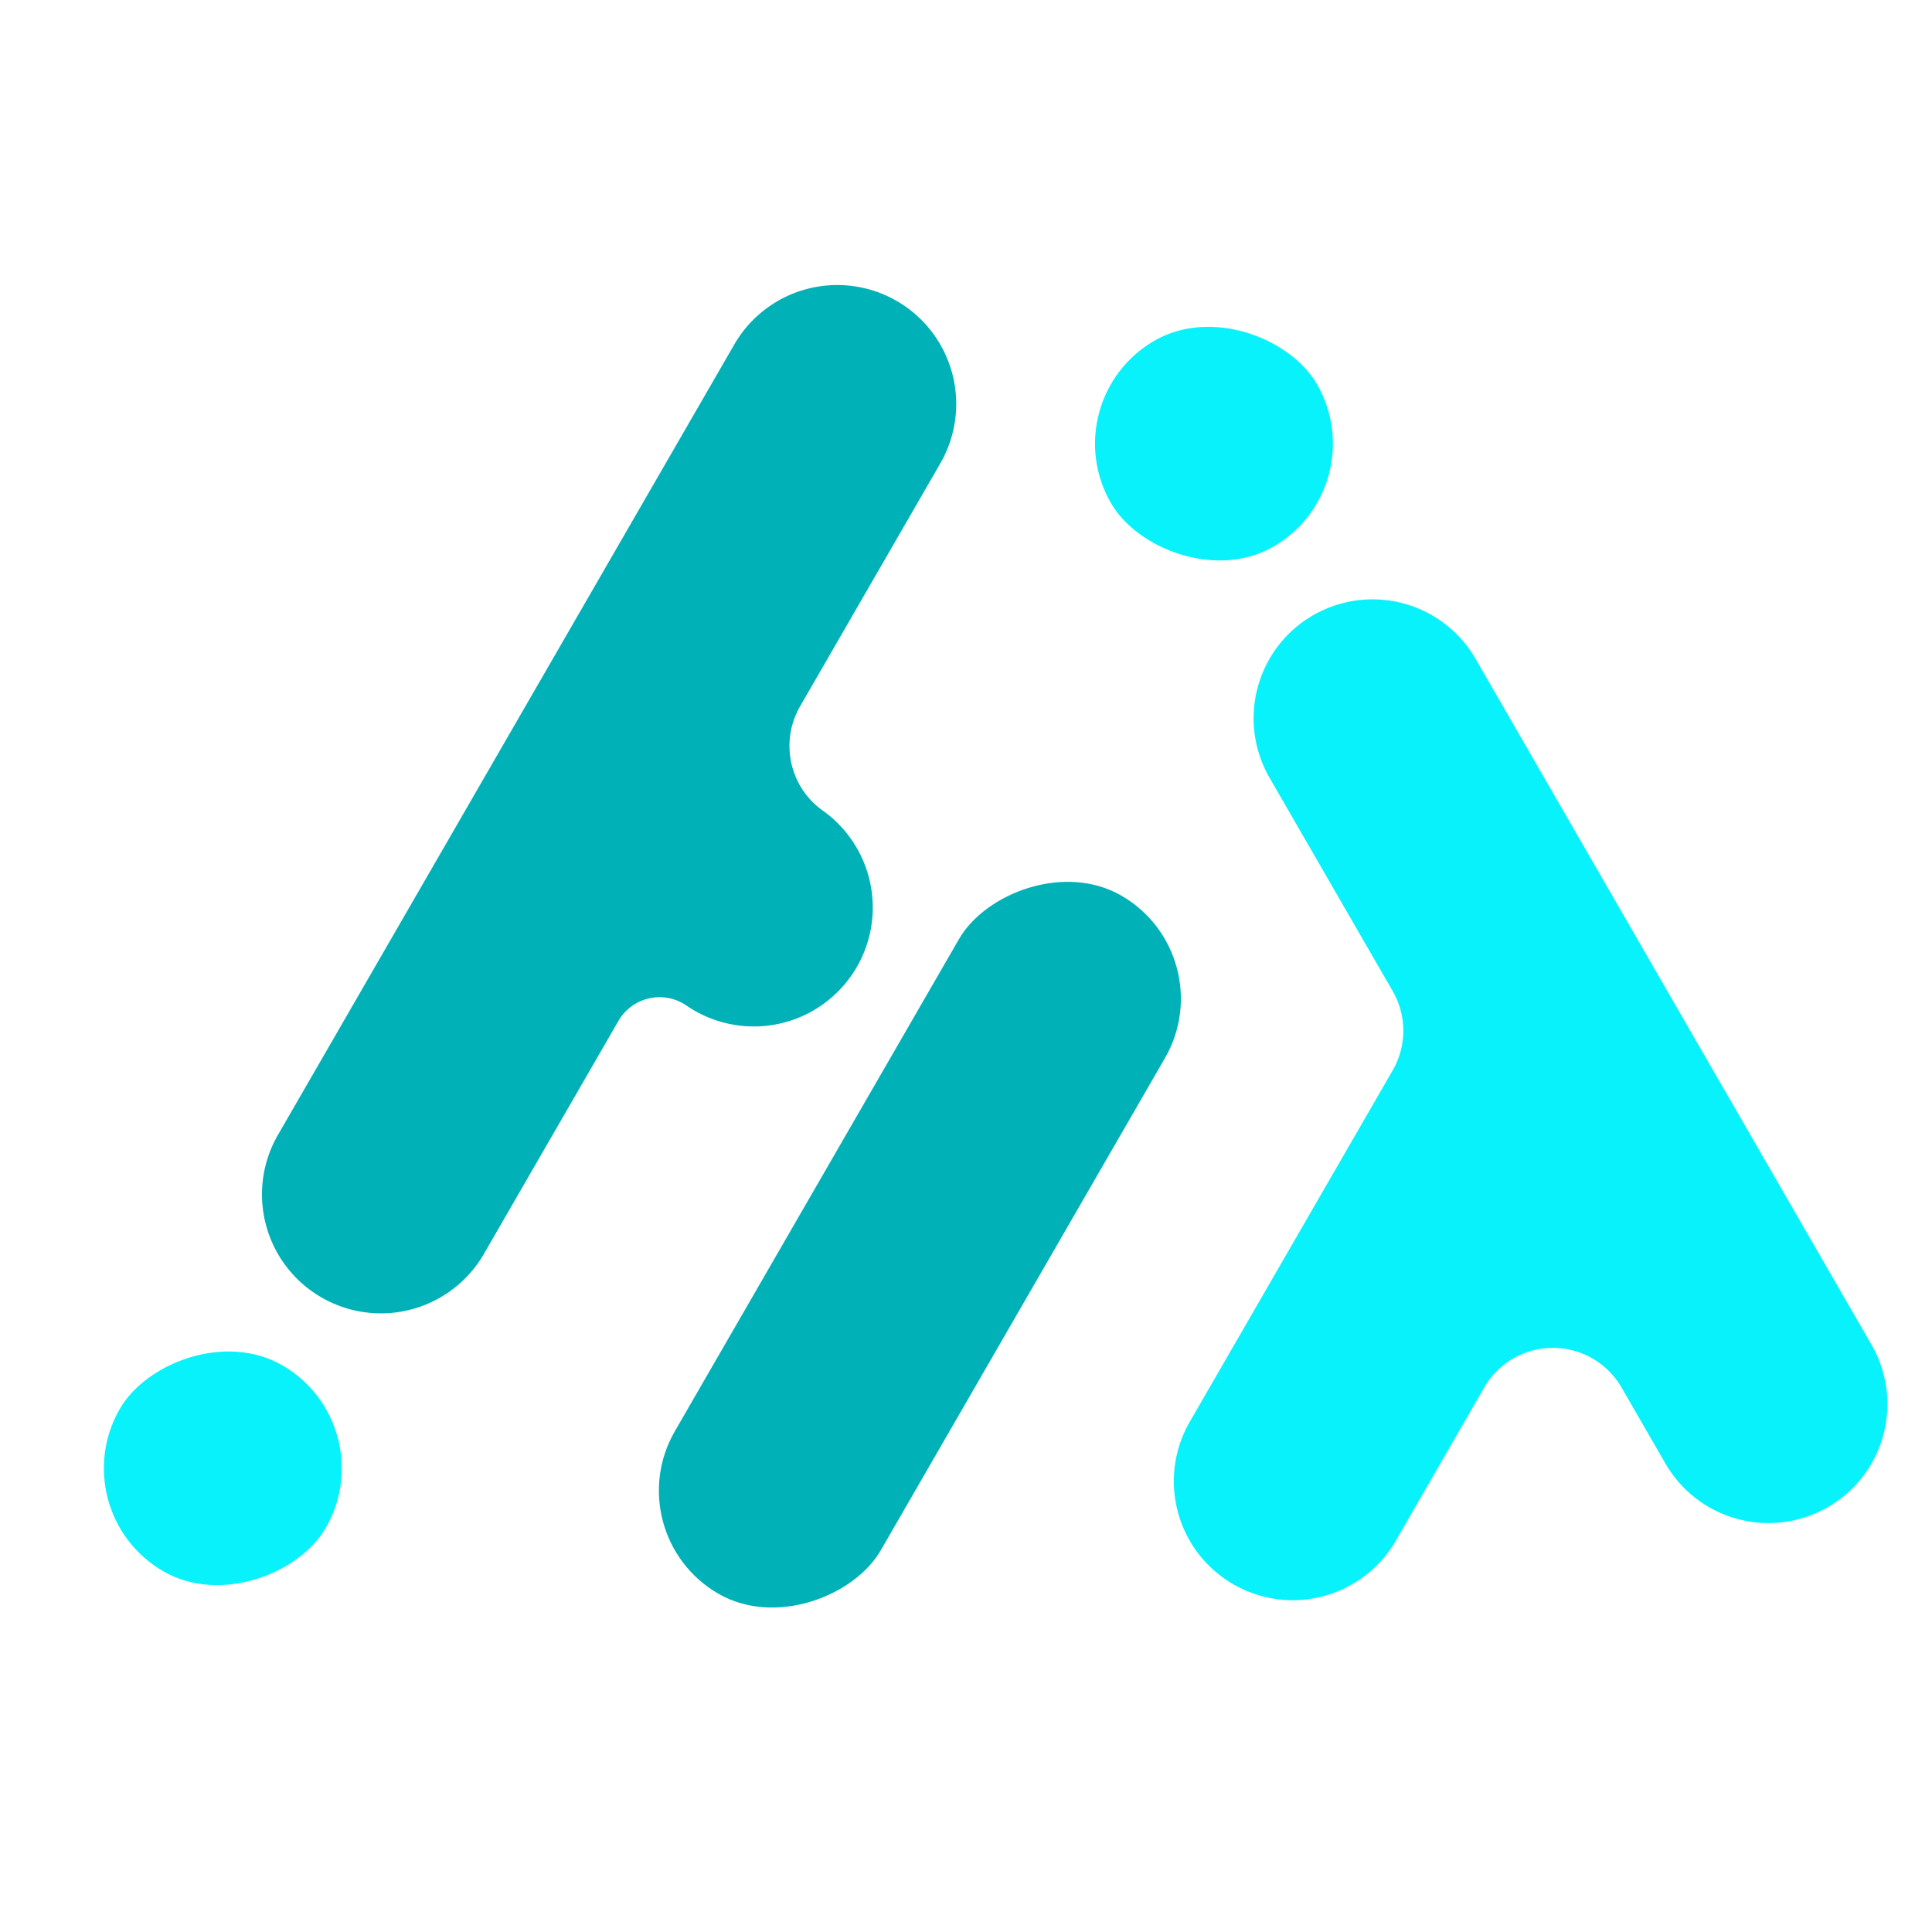 <svg width="32" height="32" fill="none" xmlns="http://www.w3.org/2000/svg">
    <rect width="3.94" height="3.94" rx="1.97" transform="scale(-1 1) rotate(-30 40.845 23.708)" fill="#08F2FB" />
    <path fill-rule="evenodd" clip-rule="evenodd"
        d="M14.853 4.985a1.97 1.97 0 01.721 2.691l-2.322 4.023c-.34.59-.174 1.342.384 1.733a1.97 1.97 0 01-2.26 3.227.787.787 0 00-1.133.251l-2.22 3.845a1.97 1.97 0 11-3.412-1.97l7.551-13.079a1.97 1.97 0 012.691-.721z"
        fill="#00B1B8" />
    <rect x="17.416" y="6.627" width="3.94" height="3.94" rx="1.97" transform="rotate(-30 17.416 6.627)"
        fill="#08F2FB" />
    <rect width="3.94" height="13.351" rx="1.97" transform="scale(-1 1) rotate(-30 19.38 45.753)" fill="#00B1B8" />
    <path fill-rule="evenodd" clip-rule="evenodd"
        d="M21.748 10.191a1.97 1.97 0 00-.721 2.69l2.04 3.534c.235.407.235.907 0 1.314l-3.353 5.807a1.97 1.97 0 103.412 1.97l1.457-2.524a1.313 1.313 0 012.275 0l.735 1.273a1.97 1.97 0 003.412-1.97L24.44 10.912a1.97 1.97 0 00-2.691-.721z"
        fill="#08F2FB" />
</svg>